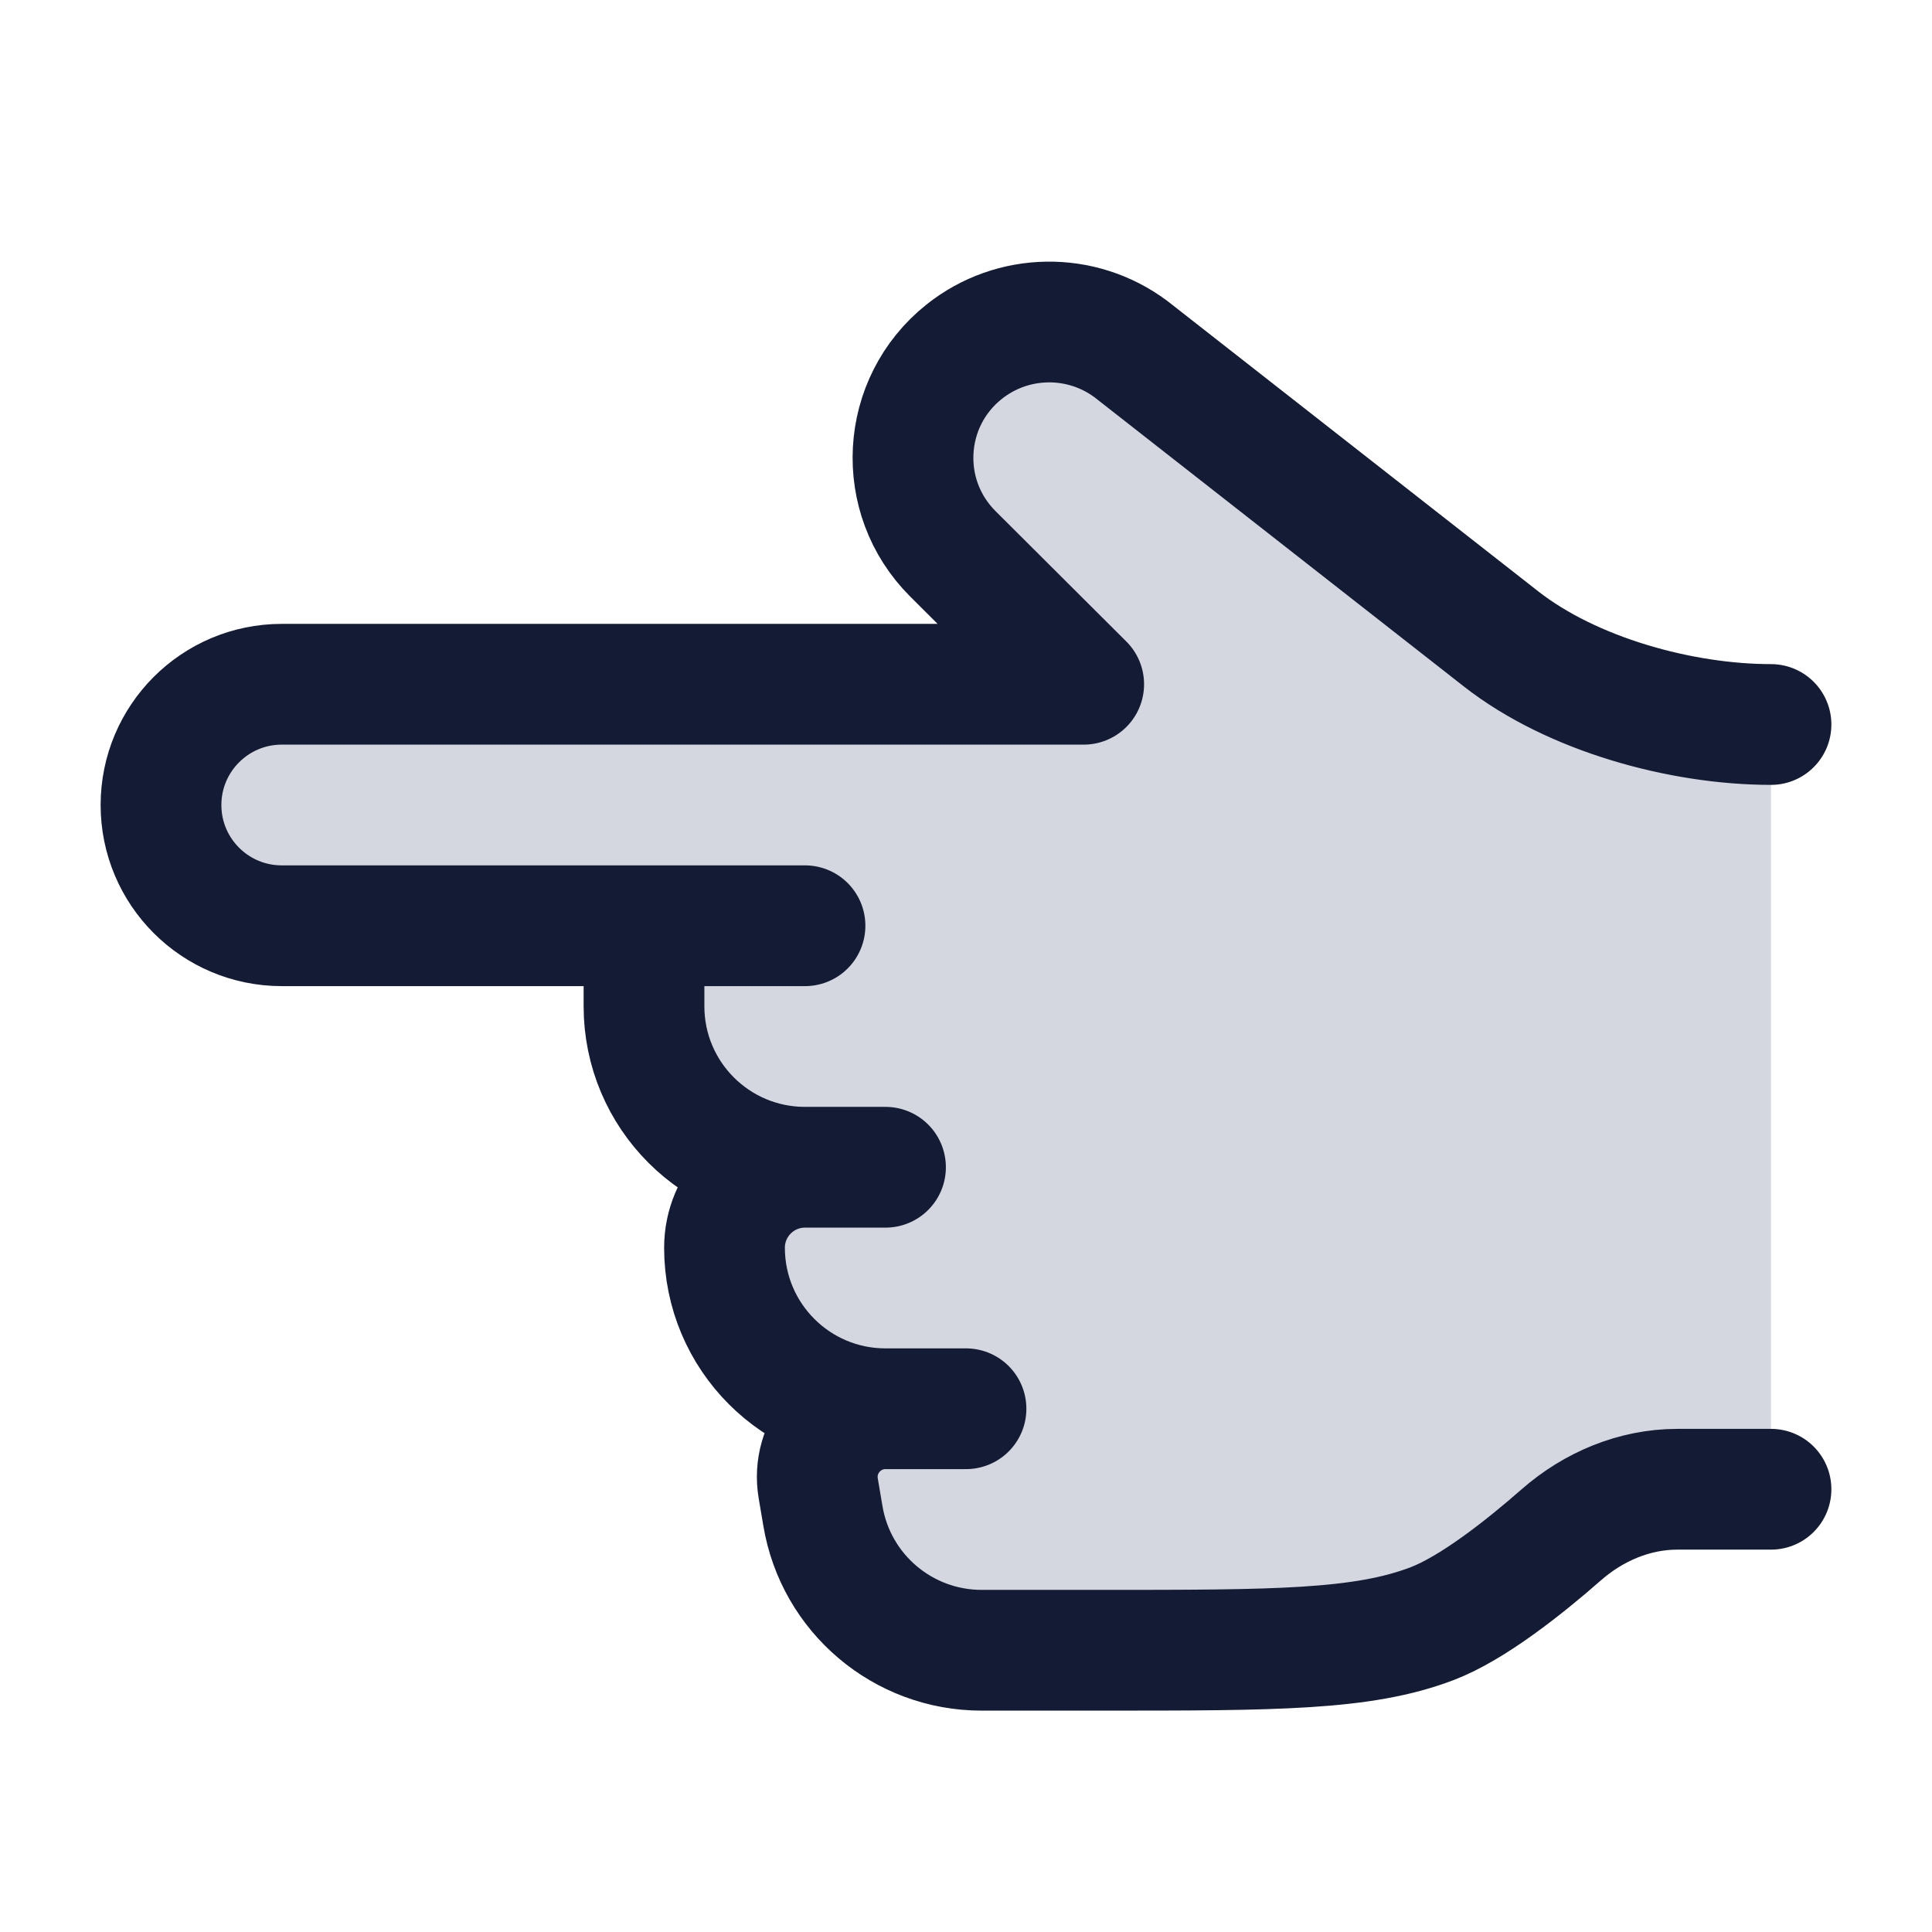 <svg width="24" height="24" viewBox="0 0 24 24" fill="none" xmlns="http://www.w3.org/2000/svg">
<path d="M8 12.5L8 11.5L3.5 11.5C2.672 11.5 2 10.829 2 10C2 9.172 2.672 8.5 3.5 8.5L13.462 8.5L11.837 6.88C11.124 6.169 11.189 4.998 11.976 4.37C12.579 3.889 13.431 3.876 14.049 4.337L18.647 7.937C19.527 8.626 20.883 9 22 9L22 18.5L20.836 18.5C20.304 18.5 19.796 18.715 19.396 19.065C18.934 19.47 18.294 19.977 17.792 20.169C16.927 20.5 15.84 20.5 13.667 20.5L12.194 20.5C11.217 20.5 10.382 19.794 10.222 18.829L10.164 18.487C10.078 17.971 10.476 17.5 11 17.5C9.895 17.5 9 16.605 9 15.5C9 14.948 9.448 14.5 10 14.5C8.895 14.5 8 13.605 8 12.5Z" fill="#D4D7E0"/>
<path d="M8 11.5L8 12.5C8 13.605 8.895 14.5 10 14.5M10 14.5L11 14.5M10 14.5C9.448 14.5 9 14.948 9 15.5C9 16.605 9.895 17.5 11 17.5M11 17.5L12 17.5M11 17.5C10.476 17.5 10.078 17.971 10.164 18.487L10.222 18.829C10.382 19.794 11.217 20.5 12.194 20.5L13.667 20.5C15.84 20.5 16.927 20.5 17.792 20.169C18.294 19.977 18.934 19.47 19.396 19.065C19.796 18.715 20.304 18.5 20.836 18.5L22 18.5M10 11.5L3.5 11.5C2.672 11.5 2 10.829 2 10C2 9.172 2.672 8.5 3.5 8.5L13.462 8.5L11.837 6.88C11.124 6.169 11.189 4.998 11.976 4.37C12.579 3.889 13.431 3.876 14.049 4.337L18.647 7.937C19.527 8.626 20.883 9 22 9" stroke="#141B34" stroke-width="1.5" stroke-linecap="round" stroke-linejoin="round"/>
</svg>
